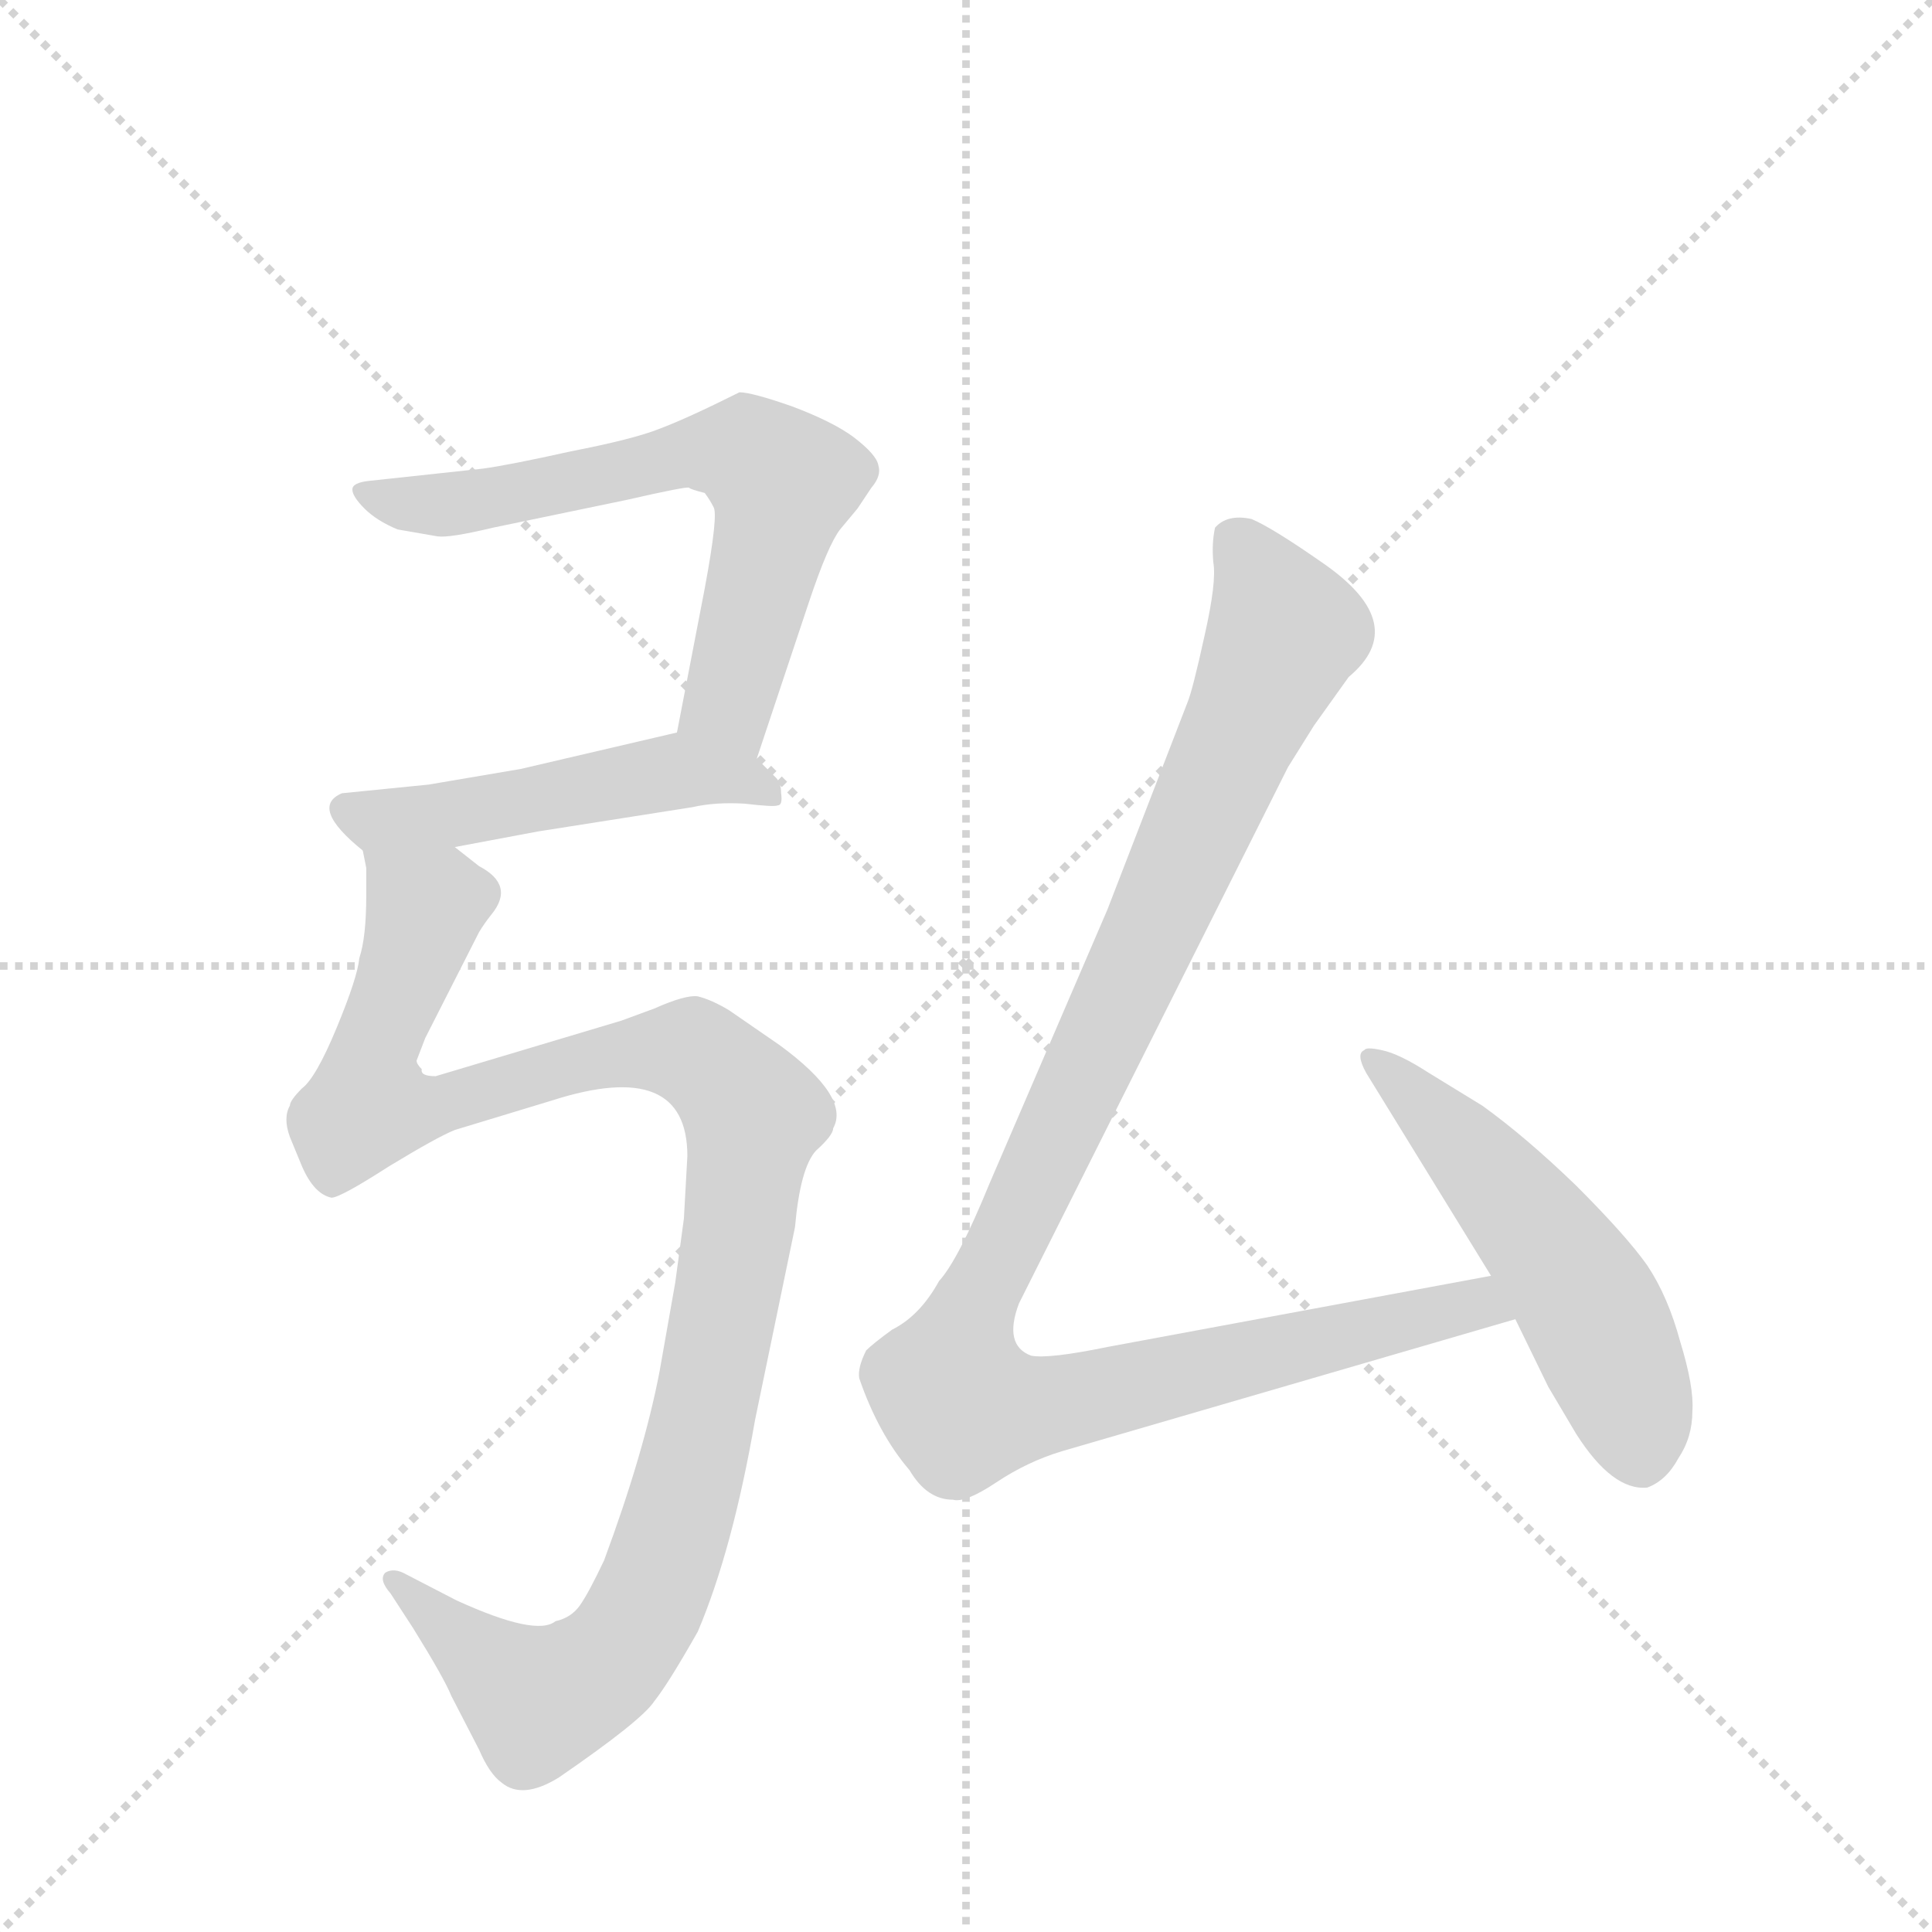 <svg version="1.1" viewBox="0 0 1024 1024" xmlns="http://www.w3.org/2000/svg">
  <g stroke="lightgray" stroke-dasharray="1,1" stroke-width="1" transform="scale(4, 4)">
    <line x1="0" y1="0" x2="256" y2="256"></line>
    <line x1="256" y1="0" x2="0" y2="256"></line>
    <line x1="128" y1="0" x2="128" y2="256"></line>
    <line x1="0" y1="128" x2="256" y2="128"></line>
  </g>
  <g transform="scale(0.92, -0.92) translate(60, -900)">
    <style type="text/css">
      
        @keyframes keyframes0 {
          from {
            stroke: blue;
            stroke-dashoffset: 662;
            stroke-width: 128;
          }
          68% {
            animation-timing-function: step-end;
            stroke: blue;
            stroke-dashoffset: 0;
            stroke-width: 128;
          }
          to {
            stroke: black;
            stroke-width: 1024;
          }
        }
        #make-me-a-hanzi-animation-0 {
          animation: keyframes0 0.789s both;
          animation-delay: 0s;
          animation-timing-function: linear;
        }
      
        @keyframes keyframes1 {
          from {
            stroke: blue;
            stroke-dashoffset: 508;
            stroke-width: 128;
          }
          62% {
            animation-timing-function: step-end;
            stroke: blue;
            stroke-dashoffset: 0;
            stroke-width: 128;
          }
          to {
            stroke: black;
            stroke-width: 1024;
          }
        }
        #make-me-a-hanzi-animation-1 {
          animation: keyframes1 0.663s both;
          animation-delay: 0.789s;
          animation-timing-function: linear;
        }
      
        @keyframes keyframes2 {
          from {
            stroke: blue;
            stroke-dashoffset: 1140;
            stroke-width: 128;
          }
          79% {
            animation-timing-function: step-end;
            stroke: blue;
            stroke-dashoffset: 0;
            stroke-width: 128;
          }
          to {
            stroke: black;
            stroke-width: 1024;
          }
        }
        #make-me-a-hanzi-animation-2 {
          animation: keyframes2 1.178s both;
          animation-delay: 1.452s;
          animation-timing-function: linear;
        }
      
        @keyframes keyframes3 {
          from {
            stroke: blue;
            stroke-dashoffset: 1121;
            stroke-width: 128;
          }
          78% {
            animation-timing-function: step-end;
            stroke: blue;
            stroke-dashoffset: 0;
            stroke-width: 128;
          }
          to {
            stroke: black;
            stroke-width: 1024;
          }
        }
        #make-me-a-hanzi-animation-3 {
          animation: keyframes3 1.162s both;
          animation-delay: 2.63s;
          animation-timing-function: linear;
        }
      
        @keyframes keyframes4 {
          from {
            stroke: blue;
            stroke-dashoffset: 539;
            stroke-width: 128;
          }
          64% {
            animation-timing-function: step-end;
            stroke: blue;
            stroke-dashoffset: 0;
            stroke-width: 128;
          }
          to {
            stroke: black;
            stroke-width: 1024;
          }
        }
        #make-me-a-hanzi-animation-4 {
          animation: keyframes4 0.689s both;
          animation-delay: 3.792s;
          animation-timing-function: linear;
        }
      
    </style>
    
      <path d="M 376 463 L 406 553 Q 417 586 424 595 L 434 607 L 442 619 Q 448 626 446 632 Q 445 638 432 648 Q 420 657 396 666 Q 373 674 366 674 Q 336 659 320 653 Q 305 647 269 640 Q 233 632 218 630 L 153 623 Q 143 622 143 618 Q 143 614 150 607 Q 157 600 169 595 L 192 591 Q 199 590 224 596 L 301 612 Q 336 620 337 619 Q 338 618 346 616 Q 349 612 351 608 Q 354 604 346 561 L 330 478 C 324 449 367 435 376 463 Z" fill="lightgray"></path>
    
      <path d="M 202 412 L 250 421 L 339 435 Q 352 438 369 437 Q 386 435 388 436 Q 391 436 390 443 Q 390 449 387 452 L 376 463 C 355 484 355 484 330 478 L 240 457 L 187 448 L 137 443 Q 118 435 149 410 C 157 403 173 406 202 412 Z" fill="lightgray"></path>
    
      <path d="M 298 312 L 191 280 Q 182 280 183 284 Q 180 287 180 289 L 185 302 L 216 363 Q 219 368 223 373 Q 237 390 216 401 L 202 412 C 178 430 147 440 149 410 L 151 400 L 151 384 Q 151 360 147 348 Q 146 337 134 308 Q 122 279 114 273 Q 107 266 107 263 Q 103 256 107 245 L 114 228 Q 121 212 131 210 Q 136 210 164 228 Q 192 245 202 249 L 258 266 Q 336 291 336 234 L 334 198 L 329 161 L 320 110 Q 311 63 288 1 Q 279 -18 274 -25 Q 269 -32 260 -34 Q 249 -43 203 -22 L 174 -7 Q 167 -3 162 -6 Q 158 -10 165 -18 L 178 -38 Q 196 -67 200 -77 L 216 -108 Q 222 -122 229 -127 Q 241 -137 262 -124 Q 310 -91 317 -80 Q 325 -70 342 -40 Q 362 7 375 82 L 398 193 Q 401 227 410 237 Q 420 246 420 250 Q 430 268 389 298 L 360 318 Q 350 324 342 326 Q 335 327 317 319 L 298 312 Z" fill="lightgray"></path>
    
      <path d="M 799 165 L 578 124 Q 544 117 534 119 Q 518 125 527 149 L 682 458 L 697 482 L 717 510 Q 753 540 703 575 Q 673 596 661 601 Q 647 604 640 596 Q 638 587 639 576 Q 641 565 634 534 Q 627 502 624 495 L 578 376 L 510 218 Q 492 174 481 162 Q 470 142 454 134 Q 443 126 439 122 Q 434 112 435 106 Q 446 74 464 53 Q 474 36 489 36 Q 496 34 514 46 Q 532 58 552 64 L 813 140 C 842 148 828 170 799 165 Z" fill="lightgray"></path>
    
      <path d="M 727 282 L 799 165 L 813 140 L 832 101 L 848 74 Q 869 41 889 43 Q 900 47 907 60 Q 915 72 915 87 Q 916 101 908 127 Q 901 153 889 171 Q 877 188 848 217 Q 819 245 794 263 L 763 282 Q 746 293 736 295 Q 727 297 726 295 Q 721 293 727 282 Z" fill="lightgray"></path>
    
    
      <clipPath id="make-me-a-hanzi-clip-0">
        <path d="M 376 463 L 406 553 Q 417 586 424 595 L 434 607 L 442 619 Q 448 626 446 632 Q 445 638 432 648 Q 420 657 396 666 Q 373 674 366 674 Q 336 659 320 653 Q 305 647 269 640 Q 233 632 218 630 L 153 623 Q 143 622 143 618 Q 143 614 150 607 Q 157 600 169 595 L 192 591 Q 199 590 224 596 L 301 612 Q 336 620 337 619 Q 338 618 346 616 Q 349 612 351 608 Q 354 604 346 561 L 330 478 C 324 449 367 435 376 463 Z"></path>
      </clipPath>
      <path clip-path="url(#make-me-a-hanzi-clip-0)" d="M 151 615 L 195 609 L 343 640 L 376 636 L 391 622 L 363 508 L 364 485 L 373 472" fill="none" id="make-me-a-hanzi-animation-0" stroke-dasharray="534 1068" stroke-linecap="round"></path>
    
      <clipPath id="make-me-a-hanzi-clip-1">
        <path d="M 202 412 L 250 421 L 339 435 Q 352 438 369 437 Q 386 435 388 436 Q 391 436 390 443 Q 390 449 387 452 L 376 463 C 355 484 355 484 330 478 L 240 457 L 187 448 L 137 443 Q 118 435 149 410 C 157 403 173 406 202 412 Z"></path>
      </clipPath>
      <path clip-path="url(#make-me-a-hanzi-clip-1)" d="M 140 433 L 151 427 L 205 431 L 327 455 L 366 452 L 385 441" fill="none" id="make-me-a-hanzi-animation-1" stroke-dasharray="380 760" stroke-linecap="round"></path>
    
      <clipPath id="make-me-a-hanzi-clip-2">
        <path d="M 298 312 L 191 280 Q 182 280 183 284 Q 180 287 180 289 L 185 302 L 216 363 Q 219 368 223 373 Q 237 390 216 401 L 202 412 C 178 430 147 440 149 410 L 151 400 L 151 384 Q 151 360 147 348 Q 146 337 134 308 Q 122 279 114 273 Q 107 266 107 263 Q 103 256 107 245 L 114 228 Q 121 212 131 210 Q 136 210 164 228 Q 192 245 202 249 L 258 266 Q 336 291 336 234 L 334 198 L 329 161 L 320 110 Q 311 63 288 1 Q 279 -18 274 -25 Q 269 -32 260 -34 Q 249 -43 203 -22 L 174 -7 Q 167 -3 162 -6 Q 158 -10 165 -18 L 178 -38 Q 196 -67 200 -77 L 216 -108 Q 222 -122 229 -127 Q 241 -137 262 -124 Q 310 -91 317 -80 Q 325 -70 342 -40 Q 362 7 375 82 L 398 193 Q 401 227 410 237 Q 420 246 420 250 Q 430 268 389 298 L 360 318 Q 350 324 342 326 Q 335 327 317 319 L 298 312 Z"></path>
      </clipPath>
      <path clip-path="url(#make-me-a-hanzi-clip-2)" d="M 156 406 L 185 377 L 153 289 L 155 262 L 190 262 L 280 290 L 335 295 L 356 281 L 374 258 L 344 78 L 319 -10 L 300 -47 L 285 -63 L 250 -80 L 168 -11" fill="none" id="make-me-a-hanzi-animation-2" stroke-dasharray="1012 2024" stroke-linecap="round"></path>
    
      <clipPath id="make-me-a-hanzi-clip-3">
        <path d="M 799 165 L 578 124 Q 544 117 534 119 Q 518 125 527 149 L 682 458 L 697 482 L 717 510 Q 753 540 703 575 Q 673 596 661 601 Q 647 604 640 596 Q 638 587 639 576 Q 641 565 634 534 Q 627 502 624 495 L 578 376 L 510 218 Q 492 174 481 162 Q 470 142 454 134 Q 443 126 439 122 Q 434 112 435 106 Q 446 74 464 53 Q 474 36 489 36 Q 496 34 514 46 Q 532 58 552 64 L 813 140 C 842 148 828 170 799 165 Z"></path>
      </clipPath>
      <path clip-path="url(#make-me-a-hanzi-clip-3)" d="M 650 590 L 668 565 L 678 531 L 503 152 L 488 101 L 496 90 L 538 90 L 779 147 L 804 143" fill="none" id="make-me-a-hanzi-animation-3" stroke-dasharray="993 1986" stroke-linecap="round"></path>
    
      <clipPath id="make-me-a-hanzi-clip-4">
        <path d="M 727 282 L 799 165 L 813 140 L 832 101 L 848 74 Q 869 41 889 43 Q 900 47 907 60 Q 915 72 915 87 Q 916 101 908 127 Q 901 153 889 171 Q 877 188 848 217 Q 819 245 794 263 L 763 282 Q 746 293 736 295 Q 727 297 726 295 Q 721 293 727 282 Z"></path>
      </clipPath>
      <path clip-path="url(#make-me-a-hanzi-clip-4)" d="M 731 289 L 792 230 L 839 172 L 873 109 L 886 59" fill="none" id="make-me-a-hanzi-animation-4" stroke-dasharray="411 822" stroke-linecap="round"></path>
    
  </g>
</svg>